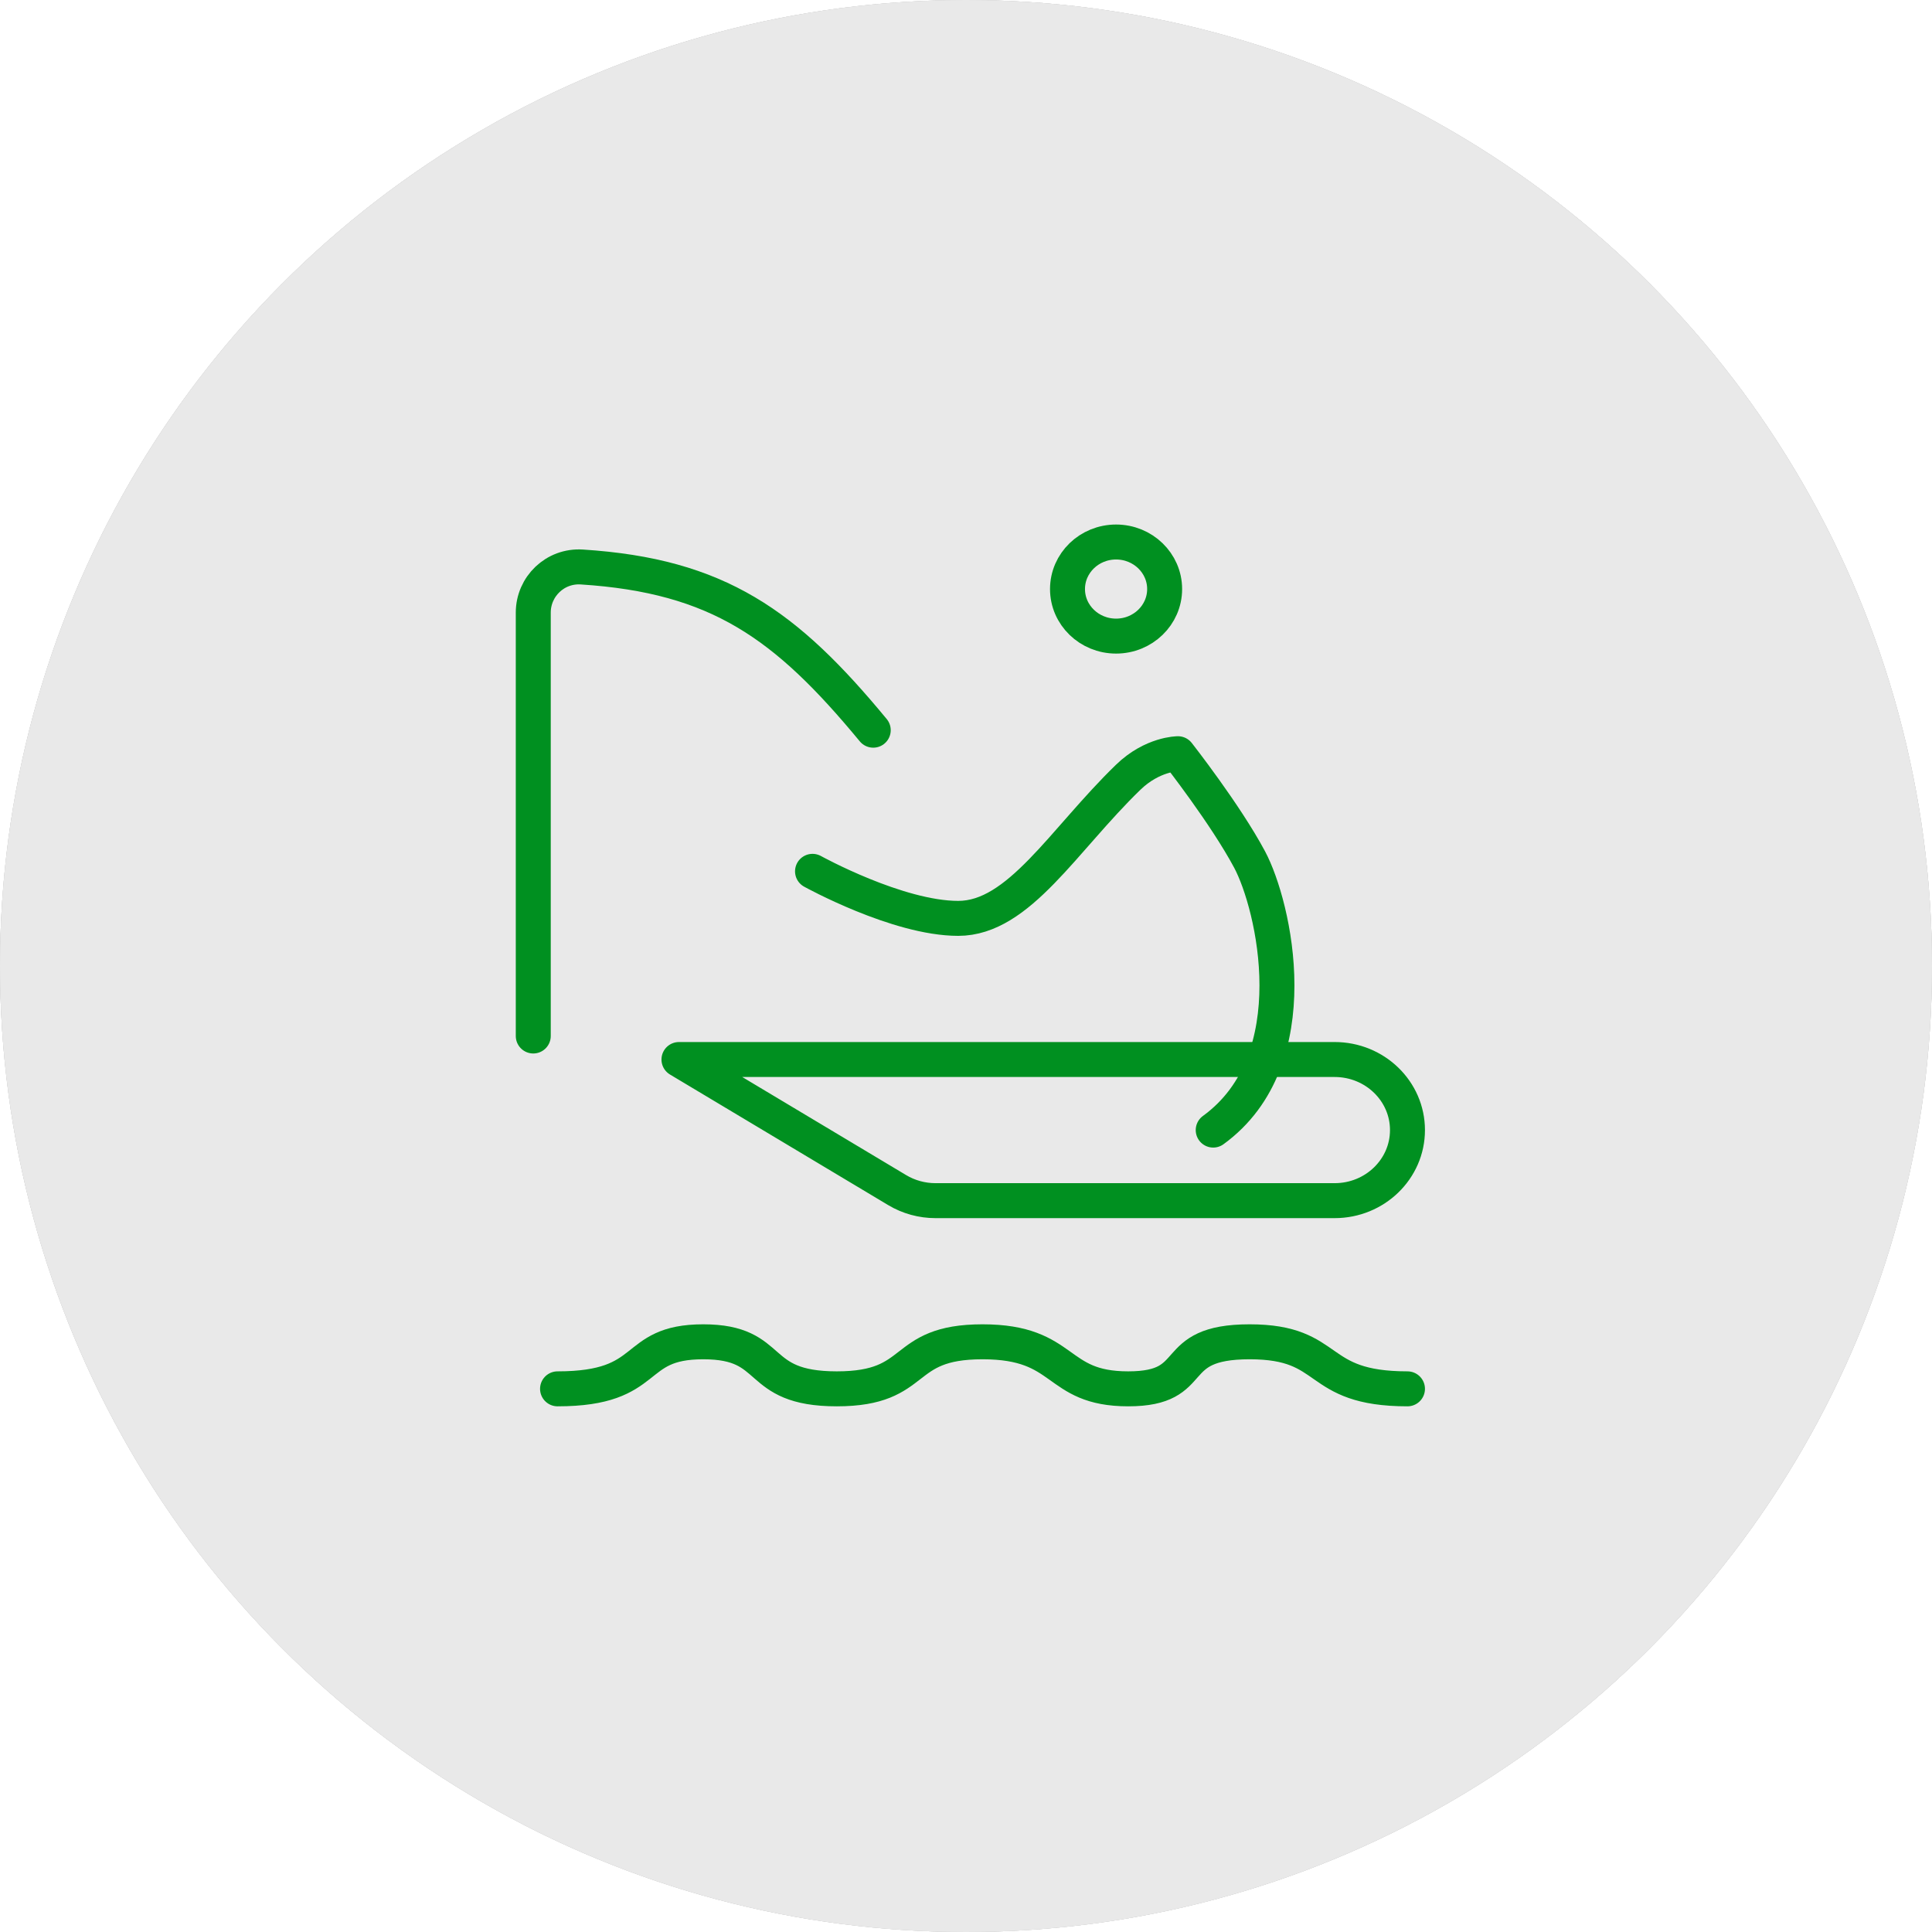 <svg width="221" height="221" viewBox="0 0 221 221" fill="none" xmlns="http://www.w3.org/2000/svg">
<circle cx="110.5" cy="110.5" r="110.5" fill="#C4C4C4"/>
<circle cx="110.5" cy="110.5" r="110.5" fill="#E9E9E9"/>
<path d="M102.631 136.137L77.666 121.197H152.667C157.269 121.197 161 124.811 161 129.27C161 133.728 157.269 137.342 152.667 137.342H107.011C105.464 137.342 103.947 136.925 102.631 136.137Z" stroke="#009020" stroke-width="4" stroke-linecap="round" stroke-linejoin="round"/>
<path d="M127.666 72.763C130.735 72.763 133.222 70.354 133.222 67.382C133.222 64.409 130.735 62 127.666 62C124.598 62 122.111 64.409 122.111 67.382C122.111 70.354 124.598 72.763 127.666 72.763Z" stroke="#009020" stroke-width="4" stroke-miterlimit="2"/>
<path d="M138.778 129.27C149.889 121.197 145.722 103.528 142.944 98.325C140.167 93.123 134.748 86.217 134.748 86.217C134.748 86.217 131.833 86.217 129.056 88.908C121.615 96.115 116.555 105.052 109.611 105.052C102.667 105.052 92.944 99.671 92.944 99.671" stroke="#009020" stroke-width="4" stroke-miterlimit="2" stroke-linecap="round" stroke-linejoin="round"/>
<path d="M99.89 83.526C89.899 71.429 82.153 65.858 66.557 64.858C63.495 64.661 61 67.1 61 70.073V118.507" stroke="#009020" stroke-width="4" stroke-linecap="round" stroke-linejoin="round"/>
<path d="M63.777 158.868C74.888 158.868 71.937 153.487 80.444 153.487C88.951 153.487 86 158.868 95.722 158.868C105.444 158.868 102.666 153.487 112.389 153.487C122.111 153.487 120.548 158.868 129.055 158.868C137.562 158.868 133.222 153.487 142.944 153.487C152.666 153.487 150.062 158.868 161 158.868" stroke="#009020" stroke-width="4" stroke-linecap="round" stroke-linejoin="round"/>
<circle cx="110.5" cy="110.5" r="110.5" fill="#C4C4C4"/>
<circle cx="110.5" cy="110.5" r="110.5" fill="#E9E9E9"/>
<path d="M102.631 136.137L77.666 121.197H152.667C157.269 121.197 161 124.811 161 129.27C161 133.728 157.269 137.342 152.667 137.342H107.011C105.464 137.342 103.947 136.925 102.631 136.137Z" stroke="#009020" stroke-width="4" stroke-linecap="round" stroke-linejoin="round"/>
<path d="M127.666 72.763C130.735 72.763 133.222 70.354 133.222 67.382C133.222 64.409 130.735 62 127.666 62C124.598 62 122.111 64.409 122.111 67.382C122.111 70.354 124.598 72.763 127.666 72.763Z" stroke="#009020" stroke-width="4" stroke-miterlimit="2"/>
<path d="M138.778 129.27C149.889 121.197 145.722 103.528 142.944 98.325C140.167 93.123 134.748 86.217 134.748 86.217C134.748 86.217 131.833 86.217 129.056 88.908C121.615 96.115 116.555 105.052 109.611 105.052C102.667 105.052 92.944 99.671 92.944 99.671" stroke="#009020" stroke-width="4" stroke-miterlimit="2" stroke-linecap="round" stroke-linejoin="round"/>
<path d="M99.89 83.526C89.899 71.429 82.153 65.858 66.557 64.858C63.495 64.661 61 67.1 61 70.073V118.507" stroke="#009020" stroke-width="4" stroke-linecap="round" stroke-linejoin="round"/>
<path d="M63.777 158.868C74.888 158.868 71.937 153.487 80.444 153.487C88.951 153.487 86 158.868 95.722 158.868C105.444 158.868 102.666 153.487 112.389 153.487C122.111 153.487 120.548 158.868 129.055 158.868C137.562 158.868 133.222 153.487 142.944 153.487C152.666 153.487 150.062 158.868 161 158.868" stroke="#009020" stroke-width="4" stroke-linecap="round" stroke-linejoin="round"/>
</svg>
